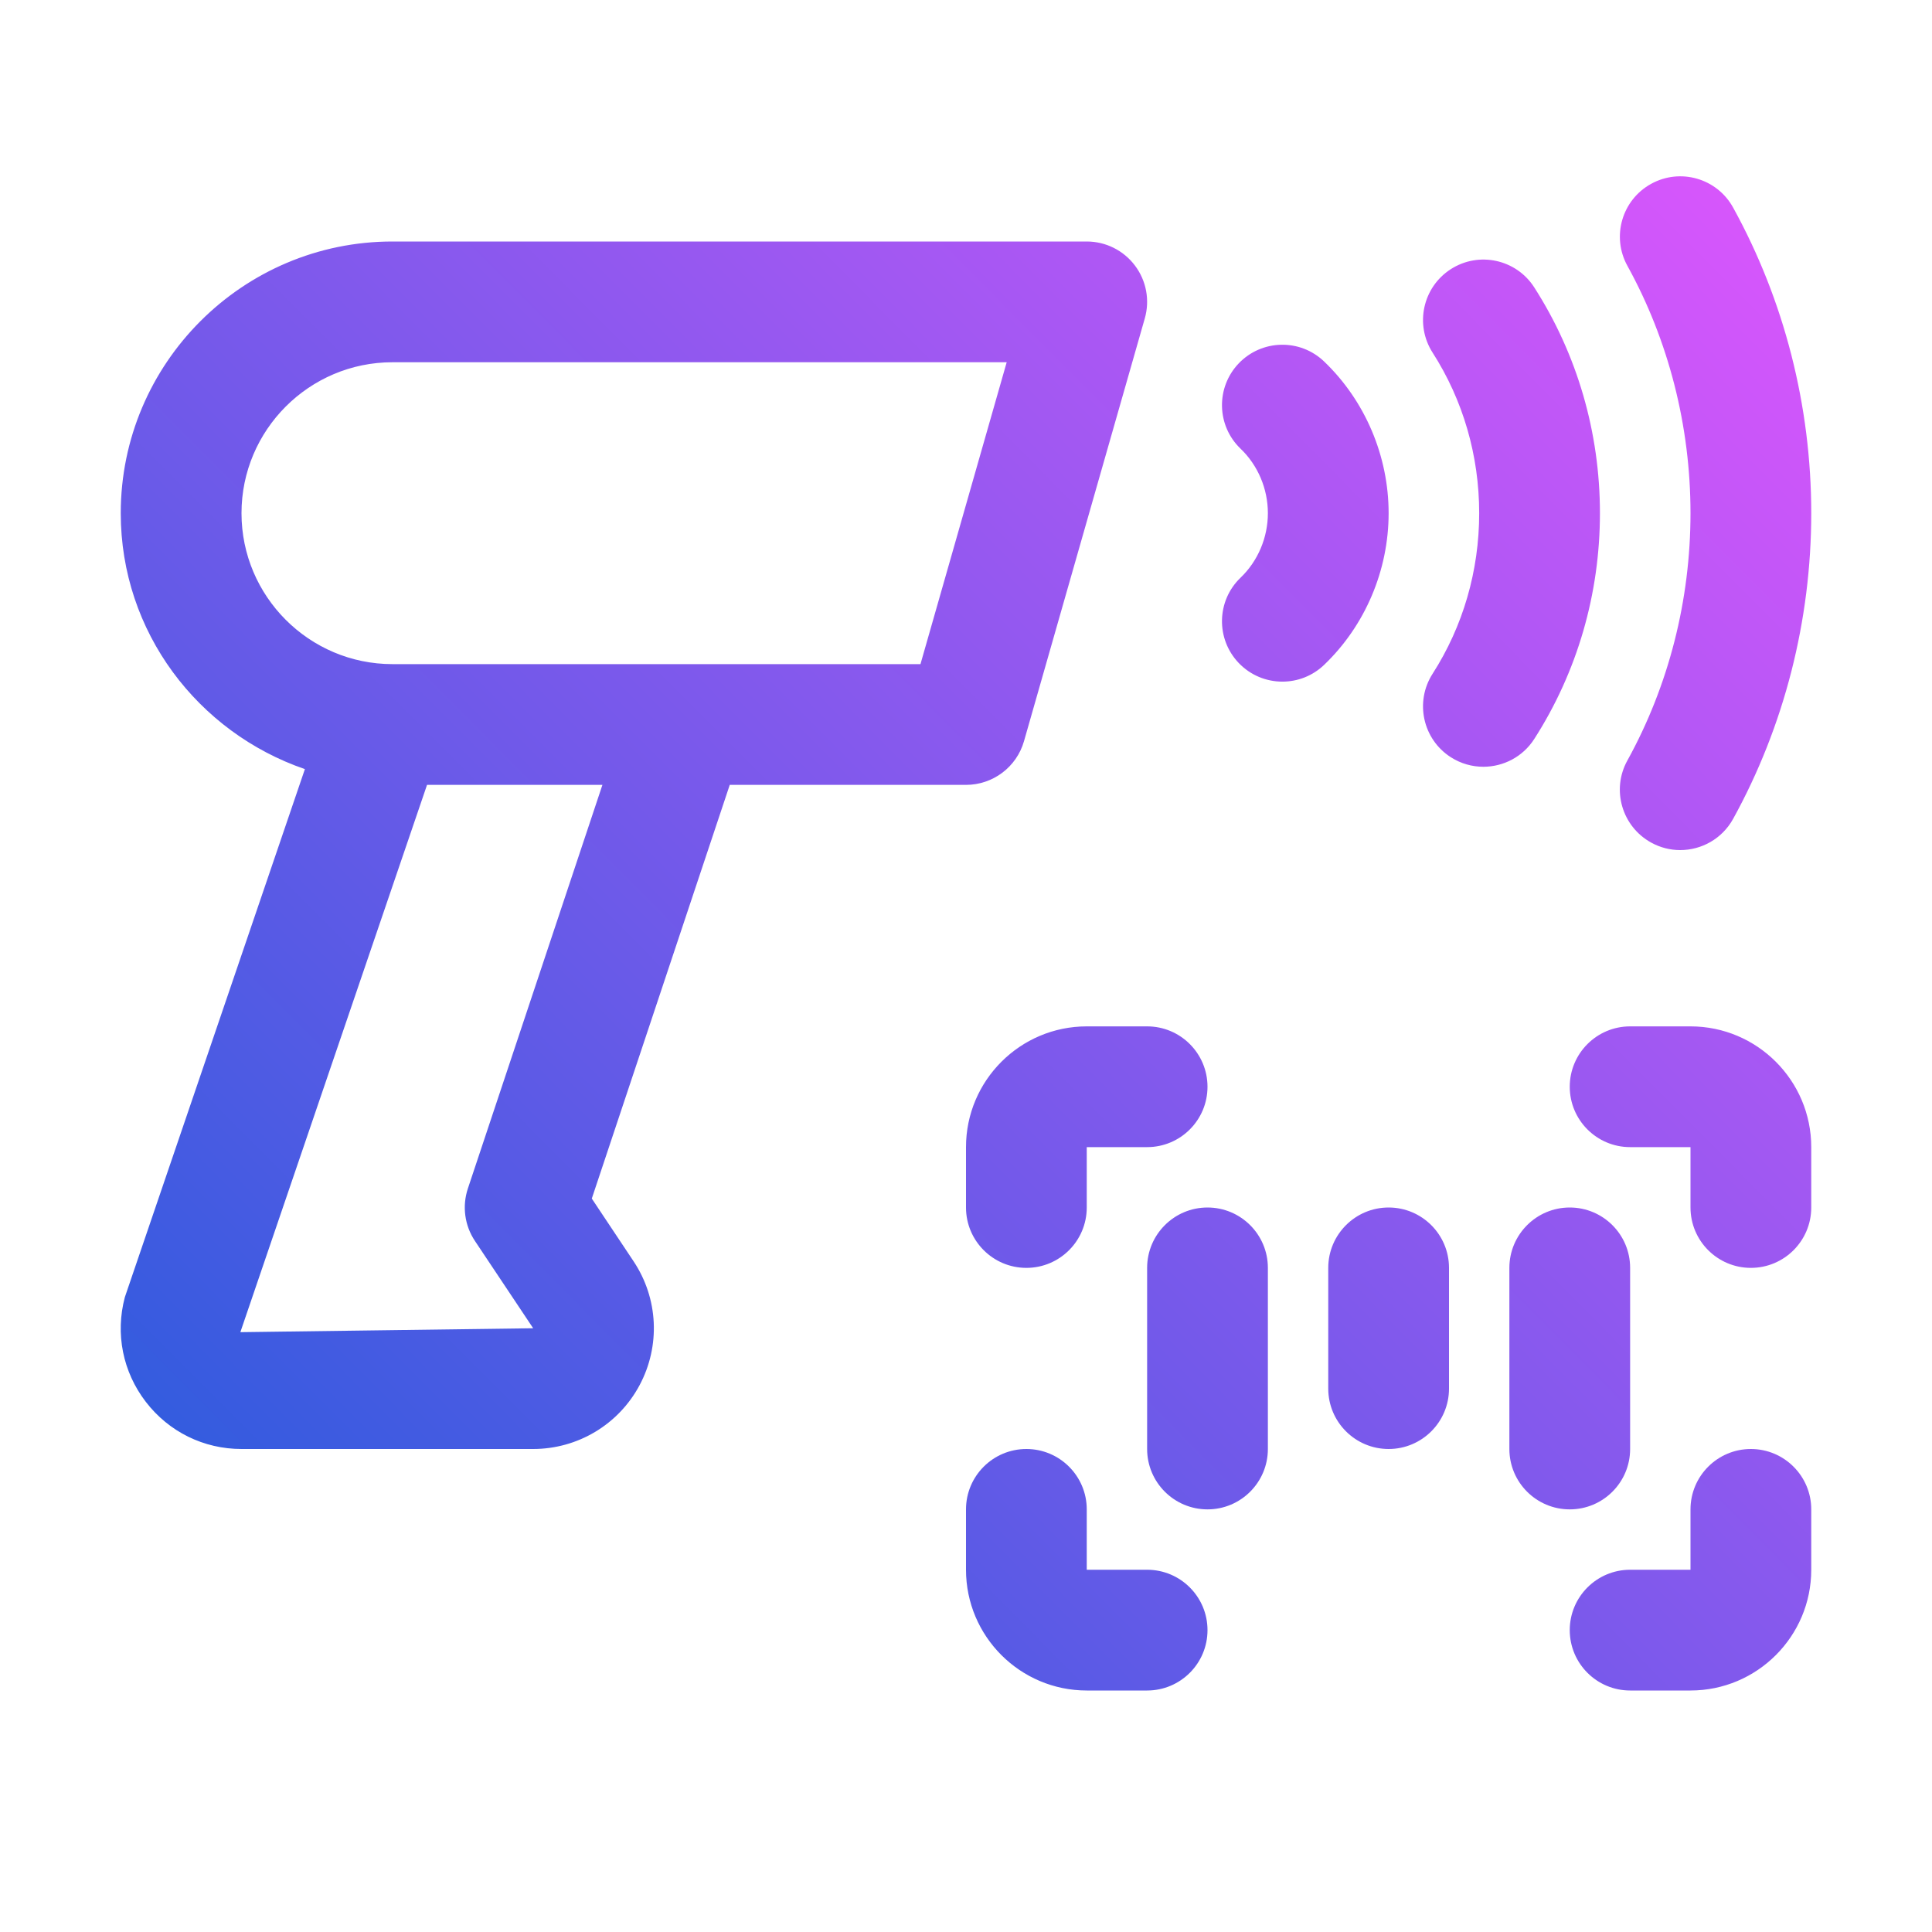 <svg id="Gradient_Line" enable-background="new 0 0 32 32" height="512" viewBox="0 0 32 32" width="512" xmlns="http://www.w3.org/2000/svg" xmlns:xlink="http://www.w3.org/1999/xlink"><linearGradient id="SVGID_1_" gradientUnits="userSpaceOnUse" x1=".485" x2="32.002" y1="32.178" y2=".801"><stop offset="0" stop-color="#0e5dd8"/><stop offset="1" stop-color="#eb55ff"/></linearGradient><path d="m18.798 4.398c-.189-.251-.484-.398-.798-.398h-11.5c-2.481 0-4.5 2.019-4.5 4.5 0 1.971 1.282 3.632 3.05 4.239l-2.982 8.746c-.161.605-.035 1.237.347 1.734s.96.781 1.585.781h4.83c.739 0 1.415-.405 1.763-1.056s.311-1.438-.099-2.053l-.692-1.039 2.285-6.852h3.913c.446 0 .839-.296.961-.725l2-7c.087-.302.026-.627-.163-.877zm-11.048 15.286c-.098.293-.055.614.117.871l.964 1.445-4.85.065 3.092-9.065h2.905zm7.496-8.684h-8.746c-1.378 0-2.5-1.122-2.5-2.5s1.122-2.5 2.5-2.5h10.174zm10.754 14c-.552 0-1-.448-1-1v-3c0-.552.448-1 1-1s1 .448 1 1v3c0 .552-.448 1-1 1zm-3-1c-.552 0-1-.448-1-1v-2c0-.552.448-1 1-1s1 .448 1 1v2c0 .552-.448 1-1 1zm-3 1c-.552 0-1-.448-1-1v-3c0-.552.448-1 1-1s1 .448 1 1v3c0 .552-.448 1-1 1zm-3-4c-.552 0-1-.448-1-1v-1c0-1.103.897-2 2-2h1c.552 0 1 .448 1 1s-.448 1-1 1h-1v1c0 .552-.448 1-1 1zm12 0c-.552 0-1-.448-1-1v-1h-1c-.552 0-1-.448-1-1s.448-1 1-1h1c1.103 0 2 .897 2 2v1c0 .552-.448 1-1 1zm-10 7h-1c-1.103 0-2-.897-2-2v-1c0-.552.448-1 1-1s1 .448 1 1v1h1c.552 0 1 .448 1 1s-.448 1-1 1zm9 0h-1c-.552 0-1-.448-1-1s.448-1 1-1h1v-1c0-.552.448-1 1-1s1 .448 1 1v1c0 1.103-.897 2-2 2zm-6.76-16.71c-.263 0-.525-.103-.722-.308-.382-.399-.369-1.032.03-1.414.287-.275.452-.664.452-1.068s-.165-.793-.452-1.068c-.399-.382-.412-1.015-.03-1.414.383-.399 1.016-.412 1.414-.03.679.65 1.068 1.566 1.068 2.512s-.389 1.862-1.068 2.512c-.194.186-.443.278-.692.278zm3.329 1.41c-.185 0-.372-.051-.539-.158-.465-.298-.6-.917-.302-1.382.505-.787.772-1.707.772-2.66s-.267-1.873-.772-2.66c-.298-.465-.163-1.083.302-1.382.466-.299 1.084-.163 1.382.302.712 1.11 1.088 2.404 1.088 3.74s-.376 2.63-1.088 3.74c-.191.298-.514.46-.843.46zm3.26 1.38c-.163 0-.329-.04-.482-.125-.483-.267-.66-.875-.393-1.358.685-1.24 1.046-2.657 1.046-4.097s-.361-2.857-1.045-4.097c-.267-.483-.091-1.092.393-1.358.483-.267 1.092-.091 1.358.393.846 1.534 1.294 3.285 1.294 5.062s-.448 3.528-1.294 5.063c-.183.331-.524.517-.877.517z" fill="url(#SVGID_1_)"/></svg>
